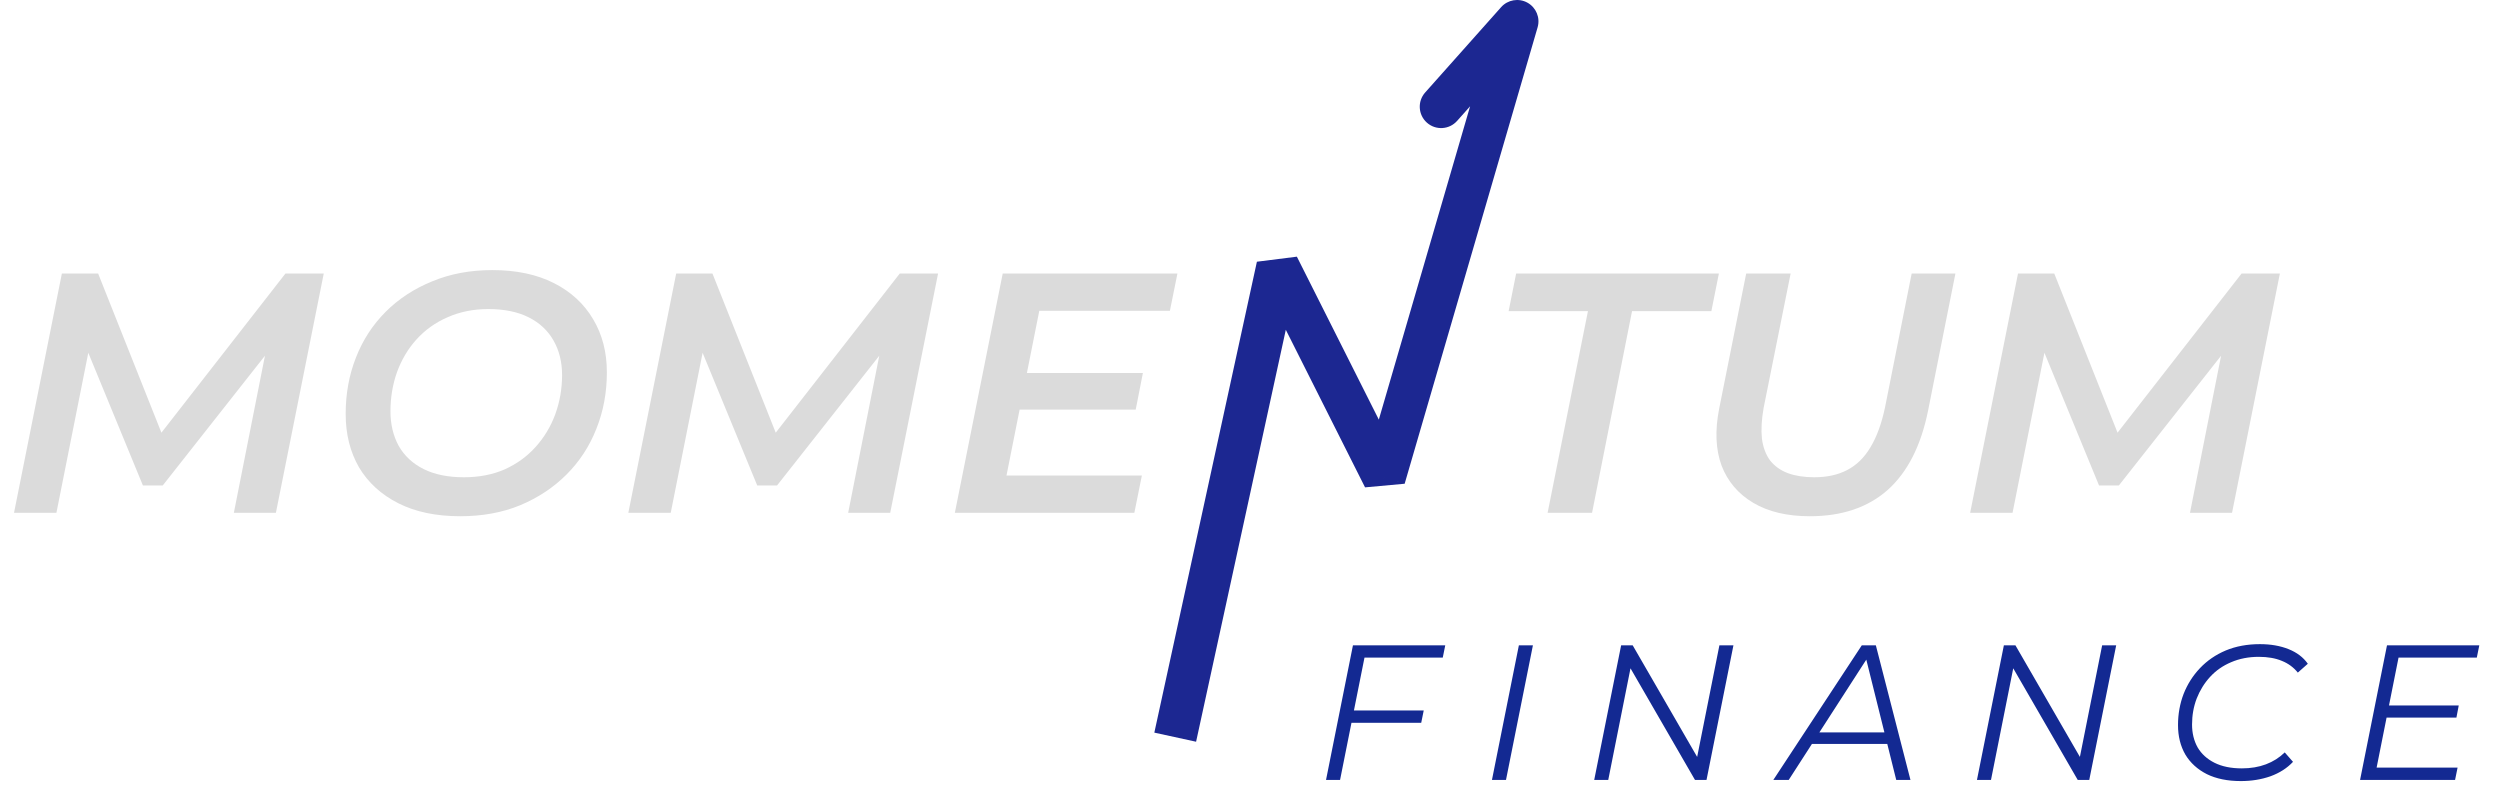 <svg width="234" height="74" viewBox="0 0 234 74" fill="none" xmlns="http://www.w3.org/2000/svg">
<path d="M1.312 48L5.792 25.6H9.184L15.712 42.016L13.952 41.984L26.72 25.6H30.304L25.824 48H21.888L25.12 31.68L26.048 31.712L15.232 45.44H13.376L7.712 31.68L8.512 31.776L5.28 48H1.312ZM43.075 48.32C40.813 48.32 38.883 47.915 37.282 47.104C35.682 46.293 34.456 45.173 33.602 43.744C32.77 42.293 32.355 40.629 32.355 38.752C32.355 36.853 32.675 35.093 33.315 33.472C33.955 31.829 34.883 30.4 36.099 29.184C37.315 27.968 38.765 27.019 40.45 26.336C42.136 25.632 44.013 25.28 46.083 25.28C48.322 25.28 50.242 25.685 51.843 26.496C53.443 27.307 54.669 28.437 55.523 29.888C56.376 31.317 56.803 32.971 56.803 34.848C56.803 36.747 56.472 38.517 55.81 40.16C55.17 41.781 54.242 43.2 53.026 44.416C51.81 45.632 50.36 46.592 48.675 47.296C47.011 47.979 45.144 48.32 43.075 48.32ZM43.426 44.672C44.834 44.672 46.104 44.427 47.234 43.936C48.365 43.424 49.325 42.731 50.114 41.856C50.925 40.96 51.544 39.936 51.971 38.784C52.397 37.611 52.611 36.384 52.611 35.104C52.611 33.888 52.344 32.811 51.81 31.872C51.277 30.933 50.498 30.208 49.474 29.696C48.45 29.184 47.192 28.928 45.699 28.928C44.312 28.928 43.042 29.184 41.891 29.696C40.76 30.187 39.789 30.88 38.978 31.776C38.189 32.651 37.581 33.675 37.154 34.848C36.749 36 36.547 37.216 36.547 38.496C36.547 39.712 36.803 40.789 37.315 41.728C37.848 42.667 38.627 43.392 39.651 43.904C40.675 44.416 41.933 44.672 43.426 44.672ZM58.812 48L63.292 25.6H66.684L73.212 42.016L71.452 41.984L84.22 25.6H87.804L83.324 48H79.388L82.62 31.68L83.548 31.712L72.732 45.44H70.876L65.212 31.68L66.012 31.776L62.78 48H58.812ZM95.806 34.912H106.975L106.303 38.336H95.135L95.806 34.912ZM94.207 44.512H106.878L106.175 48H89.374L93.855 25.6H110.207L109.503 29.088H97.278L94.207 44.512Z" fill="#DBDBDB"/>
<path d="M144.856 48L148.632 29.12H141.208L141.912 25.6H160.888L160.184 29.12H152.76L149.016 48H144.856ZM169.396 48.32C167.284 48.32 165.524 47.904 164.116 47.072C162.708 46.24 161.716 45.077 161.14 43.584C160.585 42.069 160.51 40.288 160.916 38.24L163.444 25.6H167.604L165.076 38.176C164.884 39.264 164.83 40.224 164.916 41.056C165.022 41.867 165.278 42.549 165.684 43.104C166.11 43.637 166.665 44.032 167.348 44.288C168.052 44.544 168.873 44.672 169.812 44.672C171.006 44.672 172.03 44.448 172.884 44C173.758 43.552 174.484 42.848 175.06 41.888C175.657 40.907 176.116 39.659 176.436 38.144L178.932 25.6H183.028L180.468 38.432C179.806 41.717 178.548 44.192 176.692 45.856C174.836 47.499 172.404 48.32 169.396 48.32ZM184.406 48L188.886 25.6H192.278L198.806 42.016L197.046 41.984L209.814 25.6H213.398L208.918 48H204.982L208.214 31.68L209.142 31.712L198.326 45.44H196.47L190.806 31.68L191.606 31.776L188.374 48H184.406Z" fill="#DBDBDB"/>
<path d="M119.6 24.922L121.387 24.024L117.646 24.497L119.6 24.922ZM129.556 44.719L127.769 45.617L131.476 45.278L129.556 44.719ZM142 2L143.92 2.559C144.182 1.662 143.786 0.703 142.968 0.25C142.15 -0.203 141.128 -0.028 140.506 0.67L142 2ZM133.395 8.658C132.661 9.483 132.734 10.747 133.559 11.482C134.384 12.216 135.648 12.143 136.383 11.318L133.395 8.658ZM111.954 69.426L121.554 25.348L117.646 24.497L108.046 68.574L111.954 69.426ZM117.813 25.821L127.769 45.617L131.342 43.82L121.387 24.024L117.813 25.821ZM131.476 45.278L143.92 2.559L140.08 1.441L127.635 44.159L131.476 45.278ZM140.506 0.67L133.395 8.658L136.383 11.318L143.494 3.33L140.506 0.67Z" fill="#1C2791"/>
<path d="M126.6 66.502H133.26L133.026 67.654H126.348L126.6 66.502ZM125.43 73H124.116L126.636 60.4H135.276L135.042 61.552H127.716L125.43 73ZM139.647 73L142.167 60.4H143.481L140.961 73H139.647ZM149.218 73L151.738 60.4H152.818L159.172 71.398L158.758 71.326L160.936 60.4H162.25L159.73 73H158.65L152.296 62.002L152.71 62.074L150.532 73H149.218ZM165.985 73L174.265 60.4H175.579L178.819 73H177.487L174.535 61.138H175.075L167.425 73H165.985ZM168.919 69.634L169.531 68.554H176.857L177.055 69.634H168.919ZM185.043 73L187.563 60.4H188.643L194.997 71.398L194.583 71.326L196.761 60.4H198.075L195.555 73H194.475L188.121 62.002L188.535 62.074L186.357 73H185.043ZM209.748 73.108C208.5 73.108 207.438 72.892 206.562 72.46C205.686 72.016 205.014 71.404 204.546 70.624C204.09 69.832 203.862 68.914 203.862 67.87C203.862 66.838 204.036 65.866 204.384 64.954C204.744 64.042 205.254 63.238 205.914 62.542C206.586 61.834 207.39 61.282 208.326 60.886C209.274 60.49 210.342 60.292 211.53 60.292C212.538 60.292 213.432 60.448 214.212 60.76C214.992 61.072 215.592 61.528 216.012 62.128L215.076 62.956C214.68 62.464 214.182 62.098 213.582 61.858C212.982 61.606 212.262 61.48 211.422 61.48C210.474 61.48 209.61 61.648 208.83 61.984C208.062 62.308 207.408 62.764 206.868 63.352C206.328 63.94 205.908 64.618 205.608 65.386C205.32 66.142 205.176 66.952 205.176 67.816C205.176 68.62 205.35 69.334 205.698 69.958C206.058 70.57 206.586 71.05 207.282 71.398C207.978 71.746 208.83 71.92 209.838 71.92C210.666 71.92 211.416 71.794 212.088 71.542C212.76 71.29 213.348 70.918 213.852 70.426L214.626 71.308C214.074 71.896 213.372 72.346 212.52 72.658C211.668 72.958 210.744 73.108 209.748 73.108ZM223.477 66.034H230.137L229.921 67.168H223.261L223.477 66.034ZM222.451 71.848H230.029L229.795 73H220.903L223.423 60.4H232.063L231.829 61.552H224.503L222.451 71.848Z" fill="#132992"/>
</svg>
